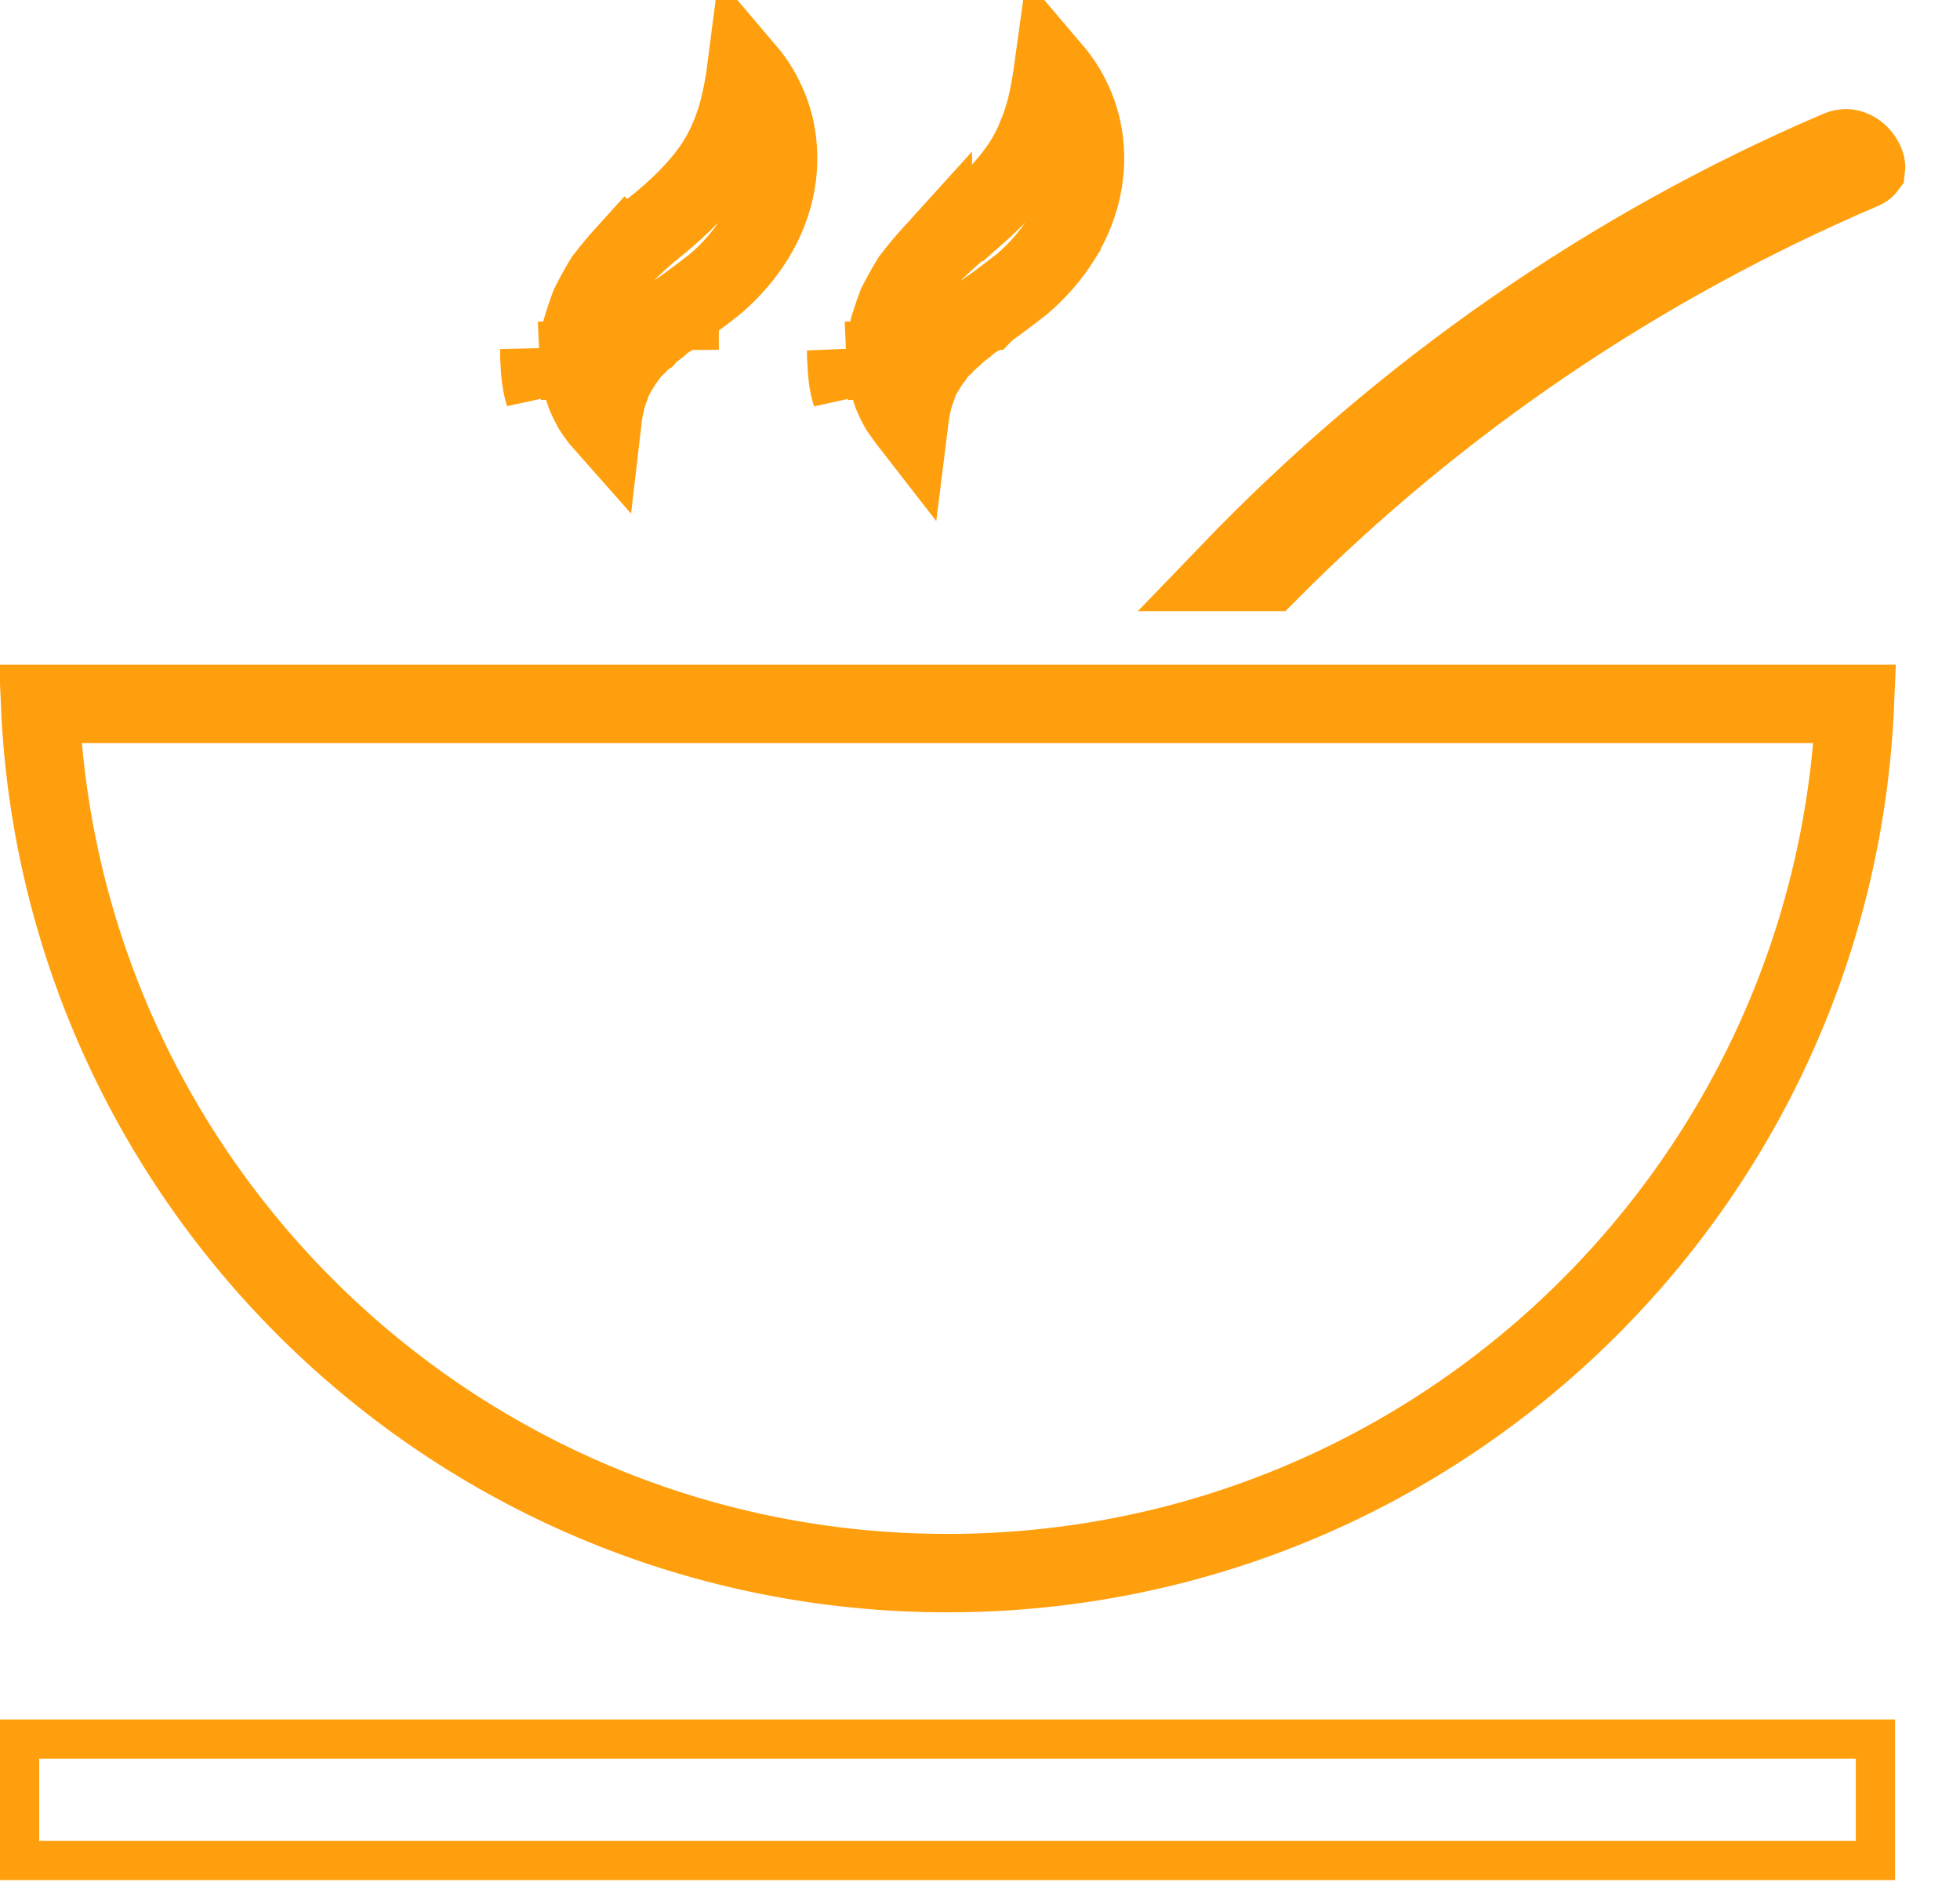 <svg width="25" height="24" viewBox="0 0 25 24" fill="none" xmlns="http://www.w3.org/2000/svg">
<path d="M23.746 2.172L23.746 2.172C20.914 3.383 18.345 5.123 16.188 7.293H15.689C17.886 5.009 20.519 3.166 23.45 1.912C23.522 1.882 23.576 1.887 23.623 1.907C23.68 1.929 23.735 1.977 23.77 2.038C23.803 2.094 23.803 2.13 23.802 2.138C23.799 2.142 23.784 2.156 23.746 2.172Z" stroke="#FF9F0D"/>
<path d="M0.511 8.976H13.973H15.759H23.66C23.398 15.143 18.316 20.061 12.085 20.061C5.854 20.061 0.772 15.143 0.511 8.976Z" stroke="#FF9F0D"/>
<path d="M0.25 23.726V22.177H23.921V23.726H0.25Z" stroke="#FF9F0D" stroke-width="0.5"/>
<path d="M7.382 4.582C7.381 4.568 7.38 4.555 7.38 4.546L7.379 4.522C7.378 4.52 7.378 4.518 7.378 4.517L7.387 4.424C7.387 4.424 7.387 4.424 7.387 4.424C7.394 4.362 7.403 4.295 7.415 4.222L7.415 4.222L7.416 4.219C7.419 4.199 7.422 4.19 7.432 4.159C7.438 4.14 7.448 4.111 7.462 4.066C7.482 4.003 7.502 3.945 7.523 3.891C7.578 3.782 7.639 3.671 7.706 3.56C7.792 3.448 7.885 3.336 7.983 3.228L7.984 3.229L7.992 3.219C7.999 3.211 8.002 3.207 8.004 3.206L8.004 3.206L8.01 3.2L8.026 3.185L8.026 3.185L8.087 3.128L8.087 3.128L8.091 3.124C8.123 3.093 8.158 3.062 8.2 3.025L8.2 3.025L8.201 3.024L8.264 2.968L8.264 2.968L8.265 2.967L8.273 2.96L8.31 2.931L8.311 2.931L8.321 2.923L8.326 2.918L8.326 2.918L8.346 2.901L8.435 2.83L8.435 2.83L8.444 2.822C8.569 2.717 8.681 2.614 8.782 2.511L8.782 2.511L8.783 2.509C8.878 2.41 8.97 2.307 9.058 2.186L9.059 2.185C9.149 2.061 9.231 1.919 9.299 1.758L9.3 1.757C9.364 1.605 9.418 1.435 9.454 1.26C9.481 1.138 9.501 1.017 9.516 0.901C9.573 0.968 9.63 1.046 9.684 1.135C9.771 1.284 9.846 1.456 9.887 1.653L9.887 1.653L9.888 1.655C9.93 1.857 9.94 2.092 9.898 2.333L9.897 2.336C9.856 2.577 9.76 2.826 9.623 3.044L9.622 3.046C9.486 3.265 9.312 3.46 9.122 3.622L8.961 3.747L8.864 3.819L8.864 3.819L8.861 3.821C8.815 3.856 8.778 3.883 8.742 3.909L8.742 3.909L8.737 3.912L8.669 3.96L8.669 3.961C8.668 3.961 8.666 3.963 8.664 3.964C8.655 3.97 8.641 3.981 8.631 3.988C8.624 3.993 8.612 4.002 8.599 4.012C8.593 4.017 8.582 4.026 8.569 4.038C8.567 4.04 8.565 4.042 8.563 4.044C8.56 4.046 8.552 4.051 8.539 4.058L8.482 4.088L8.435 4.132C8.404 4.161 8.379 4.182 8.353 4.199L8.299 4.236L8.26 4.28C8.258 4.281 8.255 4.284 8.25 4.289L8.222 4.313C8.21 4.322 8.195 4.335 8.18 4.349L8.152 4.373L8.129 4.402C8.126 4.405 8.124 4.407 8.123 4.408C8.091 4.437 8.042 4.484 7.998 4.549L7.996 4.552L7.988 4.563C7.985 4.566 7.983 4.568 7.982 4.57C7.933 4.625 7.904 4.679 7.89 4.707L7.89 4.708L7.877 4.732C7.876 4.732 7.876 4.732 7.876 4.733L7.871 4.741L7.863 4.754C7.852 4.773 7.827 4.816 7.806 4.871L7.806 4.871L7.801 4.884C7.797 4.896 7.793 4.907 7.791 4.915L7.785 4.934C7.784 4.937 7.783 4.938 7.783 4.939L7.779 4.949L7.774 4.961C7.72 5.109 7.695 5.26 7.681 5.381C7.673 5.372 7.666 5.364 7.659 5.355C7.65 5.344 7.642 5.333 7.635 5.323C7.582 5.251 7.556 5.216 7.534 5.17L7.529 5.158L7.522 5.146C7.51 5.123 7.5 5.1 7.481 5.058C7.476 5.047 7.471 5.035 7.465 5.021C7.459 5.006 7.455 4.994 7.448 4.97C7.443 4.95 7.435 4.924 7.423 4.883L7.423 4.883L7.42 4.873C7.4 4.81 7.388 4.725 7.382 4.582ZM7.382 4.582C7.382 4.582 7.382 4.583 7.382 4.584L6.882 4.602M7.382 4.582C7.382 4.581 7.382 4.58 7.382 4.58L6.882 4.602M6.882 4.602C6.882 4.591 6.881 4.58 6.88 4.569C6.879 4.542 6.877 4.515 6.879 4.488L6.944 5.028C6.902 4.896 6.889 4.754 6.882 4.602Z" stroke="#FF9F0D"/>
<path d="M11.296 4.582C11.296 4.568 11.295 4.556 11.294 4.546L11.293 4.522C11.293 4.52 11.293 4.518 11.293 4.517L11.302 4.424C11.302 4.424 11.302 4.424 11.302 4.424C11.308 4.362 11.318 4.295 11.33 4.222L11.33 4.222L11.33 4.219C11.333 4.199 11.336 4.19 11.346 4.16C11.353 4.141 11.362 4.112 11.376 4.066C11.397 4.003 11.416 3.945 11.437 3.891C11.492 3.782 11.554 3.671 11.621 3.56C11.707 3.448 11.8 3.336 11.898 3.228L11.898 3.229L11.906 3.219C11.914 3.21 11.917 3.207 11.918 3.206L11.925 3.2L11.941 3.185L11.941 3.185L12.002 3.128L12.002 3.128L12.006 3.124C12.038 3.093 12.072 3.062 12.115 3.025L12.116 3.024L12.179 2.968L12.179 2.968L12.18 2.967L12.187 2.96L12.225 2.931L12.225 2.931L12.235 2.923L12.241 2.918L12.241 2.918L12.261 2.901L12.349 2.83L12.35 2.83L12.359 2.822C12.483 2.717 12.596 2.614 12.696 2.511L12.696 2.511L12.698 2.509C12.793 2.41 12.885 2.307 12.973 2.186L12.973 2.185C13.064 2.061 13.146 1.919 13.214 1.758L13.214 1.757C13.278 1.605 13.333 1.435 13.369 1.26C13.395 1.138 13.415 1.017 13.431 0.901C13.488 0.968 13.545 1.046 13.598 1.135C13.685 1.284 13.761 1.456 13.801 1.653L13.801 1.653L13.802 1.655C13.845 1.857 13.855 2.092 13.812 2.333L13.812 2.336C13.77 2.577 13.674 2.826 13.537 3.044L13.537 3.046C13.4 3.266 13.226 3.46 13.037 3.622L12.875 3.747L12.778 3.819L12.778 3.819L12.775 3.821C12.73 3.856 12.693 3.883 12.656 3.909L12.656 3.909L12.652 3.912L12.584 3.96L12.583 3.961C12.582 3.961 12.581 3.963 12.578 3.964C12.57 3.97 12.555 3.981 12.546 3.988C12.539 3.993 12.526 4.002 12.513 4.012C12.507 4.017 12.496 4.027 12.483 4.039C12.481 4.04 12.479 4.042 12.477 4.044C12.474 4.046 12.467 4.051 12.454 4.058L12.397 4.088L12.35 4.132C12.319 4.161 12.293 4.182 12.267 4.199L12.213 4.236L12.175 4.279C12.173 4.281 12.17 4.284 12.164 4.289L12.136 4.313C12.125 4.322 12.11 4.335 12.094 4.349L12.067 4.373L12.043 4.402C12.04 4.405 12.039 4.407 12.038 4.408C12.006 4.436 11.957 4.484 11.913 4.549L11.91 4.552L11.902 4.563C11.9 4.566 11.898 4.568 11.897 4.57C11.847 4.625 11.818 4.679 11.805 4.707L11.805 4.707L11.791 4.731C11.791 4.732 11.791 4.732 11.791 4.733L11.786 4.741L11.778 4.755C11.767 4.773 11.742 4.815 11.722 4.868L11.719 4.876L11.716 4.884C11.711 4.896 11.708 4.908 11.705 4.916L11.699 4.934C11.698 4.937 11.698 4.938 11.697 4.939L11.694 4.948L11.689 4.96C11.634 5.109 11.61 5.26 11.595 5.381C11.588 5.372 11.58 5.364 11.573 5.355C11.565 5.344 11.558 5.334 11.551 5.325C11.497 5.252 11.471 5.216 11.449 5.17L11.443 5.158L11.437 5.146C11.424 5.123 11.414 5.1 11.396 5.059C11.391 5.047 11.385 5.035 11.379 5.021C11.373 5.006 11.37 4.994 11.363 4.969C11.357 4.95 11.35 4.924 11.338 4.884L11.338 4.884L11.335 4.873C11.314 4.81 11.303 4.725 11.296 4.582ZM11.296 4.582C11.296 4.583 11.296 4.584 11.296 4.585L10.797 4.602M11.296 4.582C11.296 4.581 11.296 4.58 11.296 4.579L10.797 4.602M10.797 4.602C10.796 4.591 10.796 4.58 10.795 4.568C10.793 4.542 10.792 4.515 10.793 4.488L10.859 5.028C10.816 4.896 10.803 4.754 10.797 4.602Z" stroke="#FF9F0D"/>
</svg>
